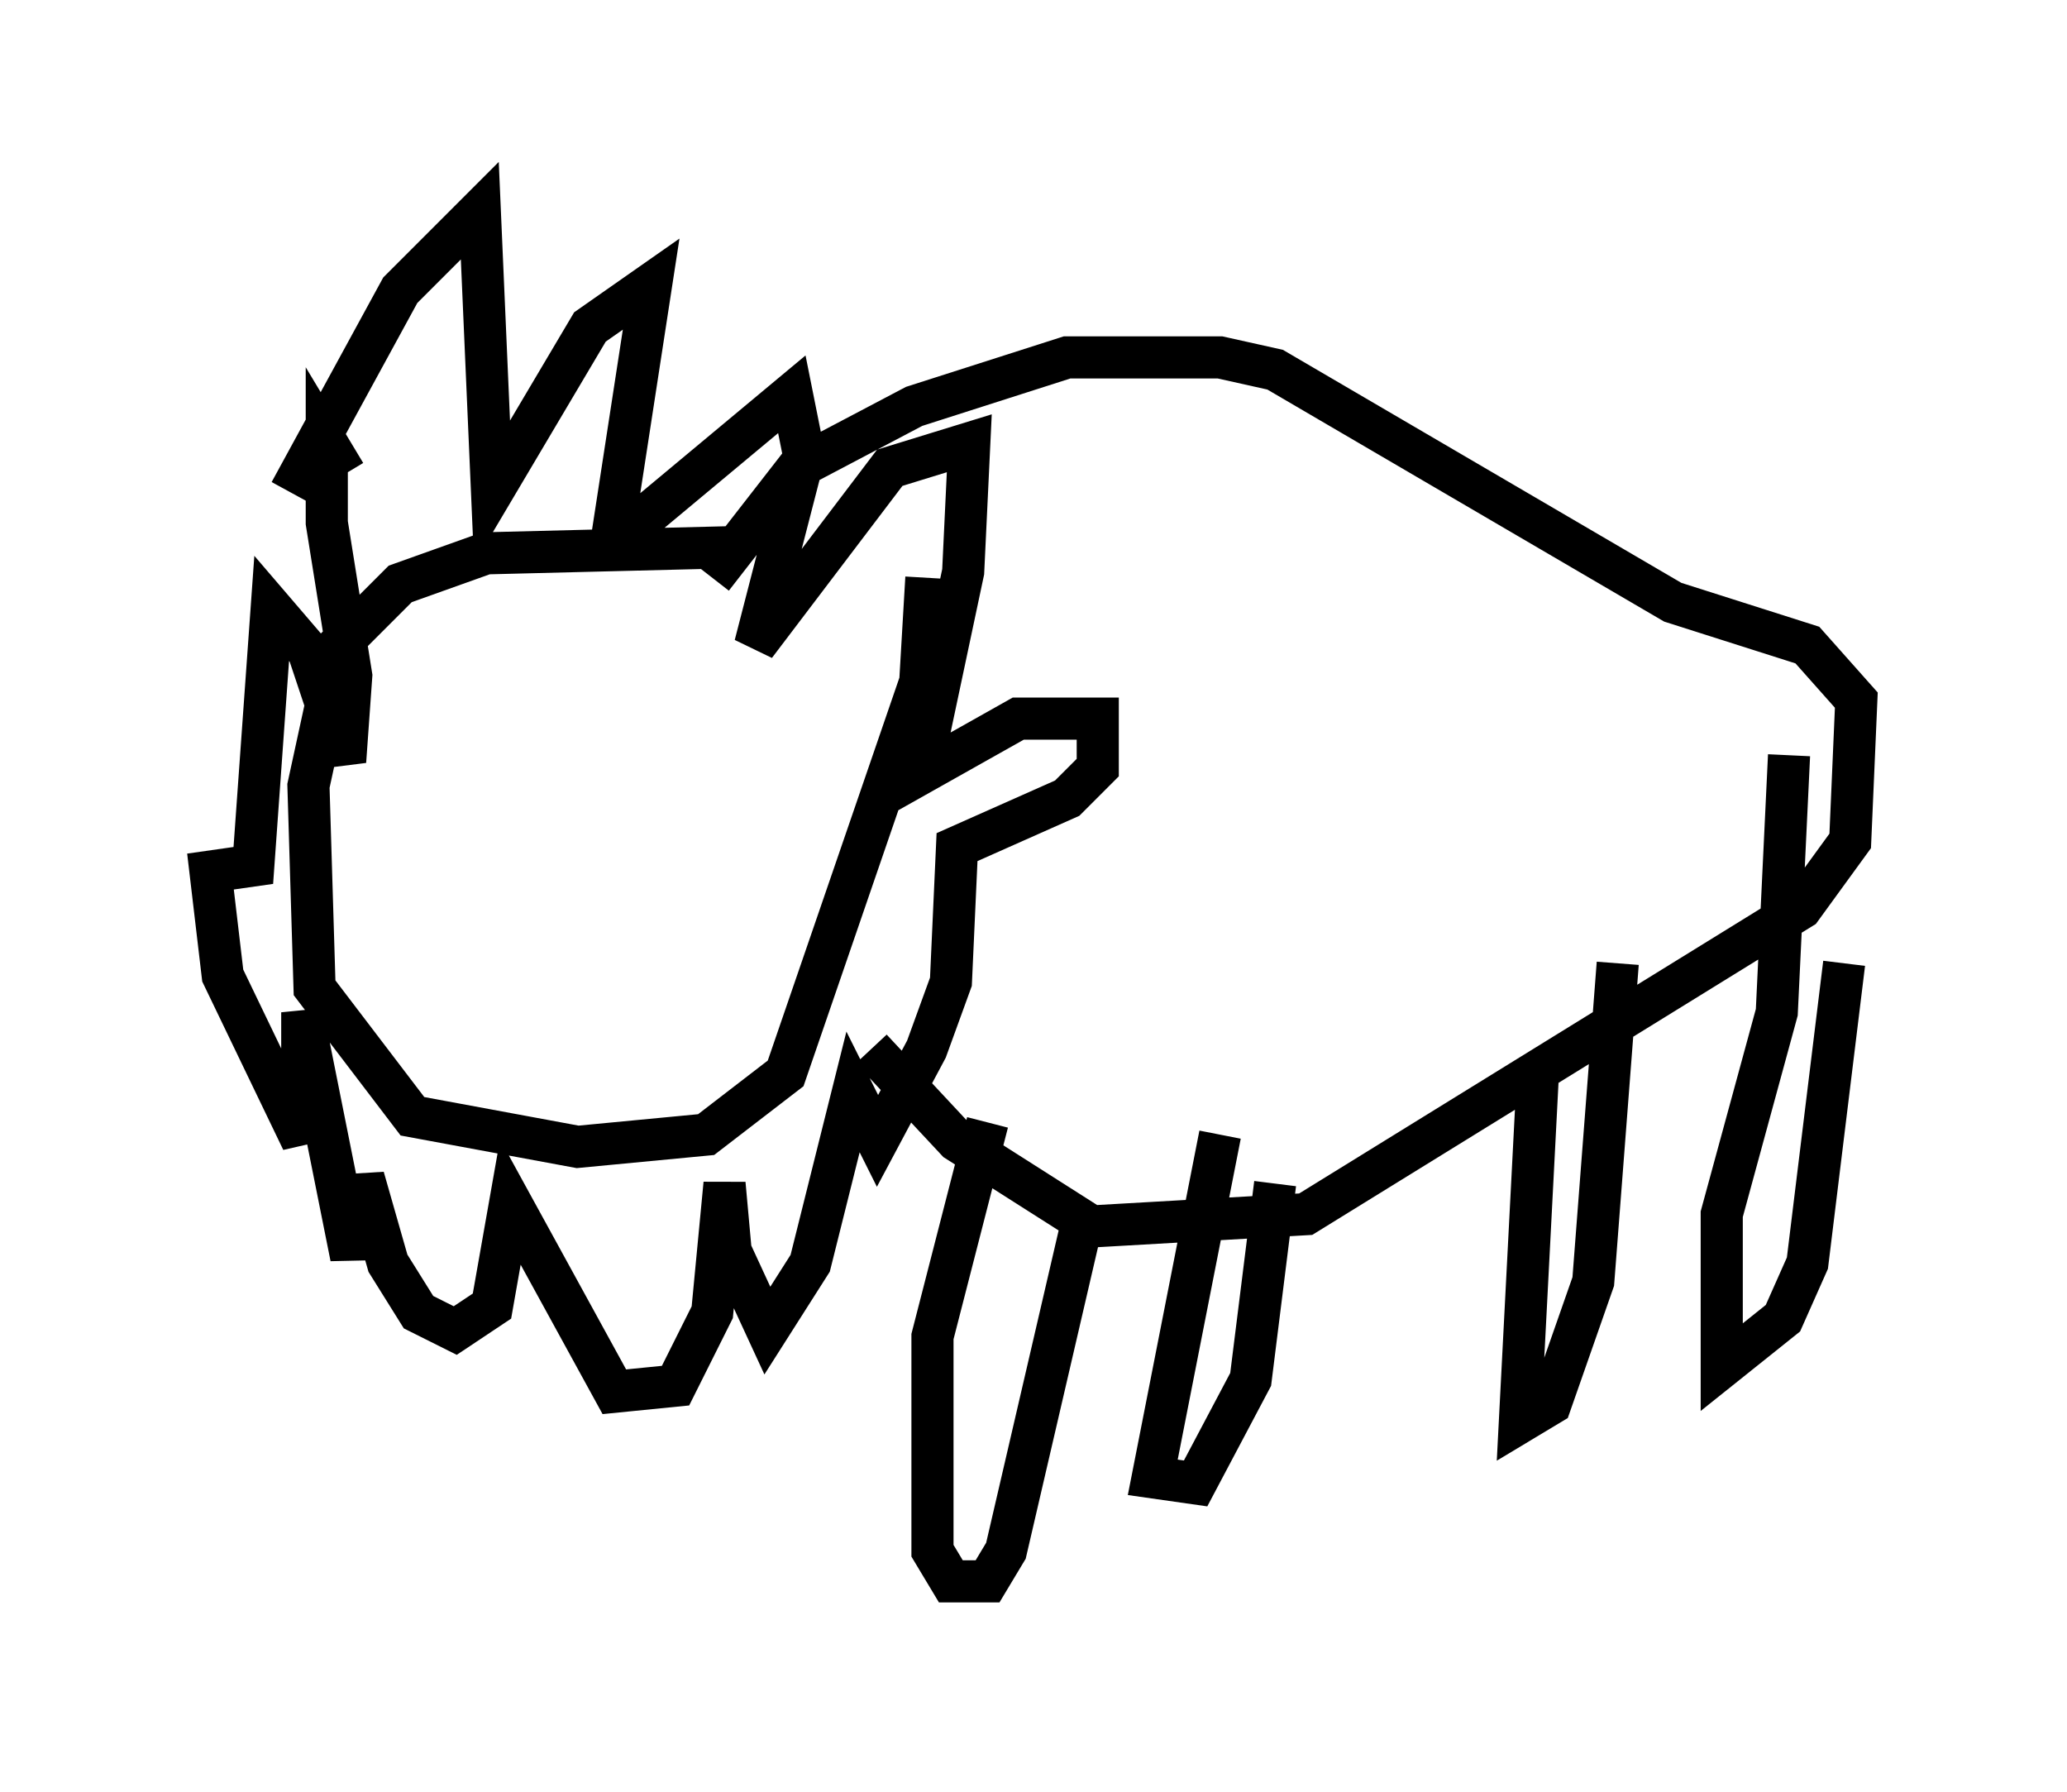 <?xml version="1.0" encoding="utf-8" ?>
<svg baseProfile="full" height="42.536" version="1.1" width="49.073" xmlns="http://www.w3.org/2000/svg" xmlns:ev="http://www.w3.org/2001/xml-events" xmlns:xlink="http://www.w3.org/1999/xlink"><defs /><rect fill="white" height="42.536" width="49.073" x="0" y="0" /><path d="M18.508, 13.425 m-1.162, -0.436 l-5.81, 0.145 -2.034, 0.726 l-1.453, 1.453 -0.726, 3.341 l0.145, 4.793 2.324, 3.05 l3.922, 0.726 3.05, -0.291 l1.888, -1.453 3.196, -9.296 l0.145, -2.469 m-5.084, 0.0 l2.034, -2.615 2.76, -1.453 l3.631, -1.162 3.631, 0.0 l1.307, 0.291 9.441, 5.52 l3.196, 1.017 1.162, 1.307 l-0.145, 3.341 -1.162, 1.598 l-11.765, 7.263 -5.084, 0.291 l-3.196, -2.034 -2.034, -2.179 m2.76, 1.743 l-1.307, 5.084 0.0, 5.084 l0.436, 0.726 0.872, 0.0 l0.436, -0.726 1.888, -8.134 m3.196, -1.743 l-1.598, 8.134 1.017, 0.145 l1.307, -2.469 0.581, -4.648 m6.246, -2.76 l-0.436, 8.425 0.726, -0.436 l1.017, -2.905 0.581, -7.553 m4.067, -4.939 l-0.291, 6.101 -1.307, 4.793 l0.0, 3.631 1.453, -1.162 l0.581, -1.307 0.872, -7.117 m-36.894, -11.184 l2.615, -4.793 1.888, -1.888 l0.291, 6.682 2.324, -3.922 l1.453, -1.017 -0.872, 5.665 l0.726, -0.145 3.486, -2.905 l0.291, 1.453 -1.162, 4.503 l3.196, -4.212 1.888, -0.581 l-0.145, 3.05 -1.017, 4.793 l2.324, -1.307 1.888, 0.0 l0.0, 1.162 -0.726, 0.726 l-2.615, 1.162 -0.145, 3.196 l-0.581, 1.598 -1.162, 2.179 l-0.581, -1.162 -1.017, 4.067 l-1.017, 1.598 -0.872, -1.888 l-0.145, -1.598 -0.291, 3.05 l-0.872, 1.743 -1.453, 0.145 l-2.469, -4.503 -0.436, 2.469 l-0.872, 0.581 -0.872, -0.436 l-0.726, -1.162 -0.581, -2.034 l-0.291, 1.888 -1.162, -5.81 l0.0, 3.05 -1.888, -3.922 l-0.291, -2.469 1.017, -0.145 l0.436, -6.101 0.872, 1.017 l0.872, 2.615 0.145, -2.034 l-0.581, -3.631 0.0, -1.888 l0.436, 0.726 " fill="none" stroke="black" stroke-width="1" /></svg>